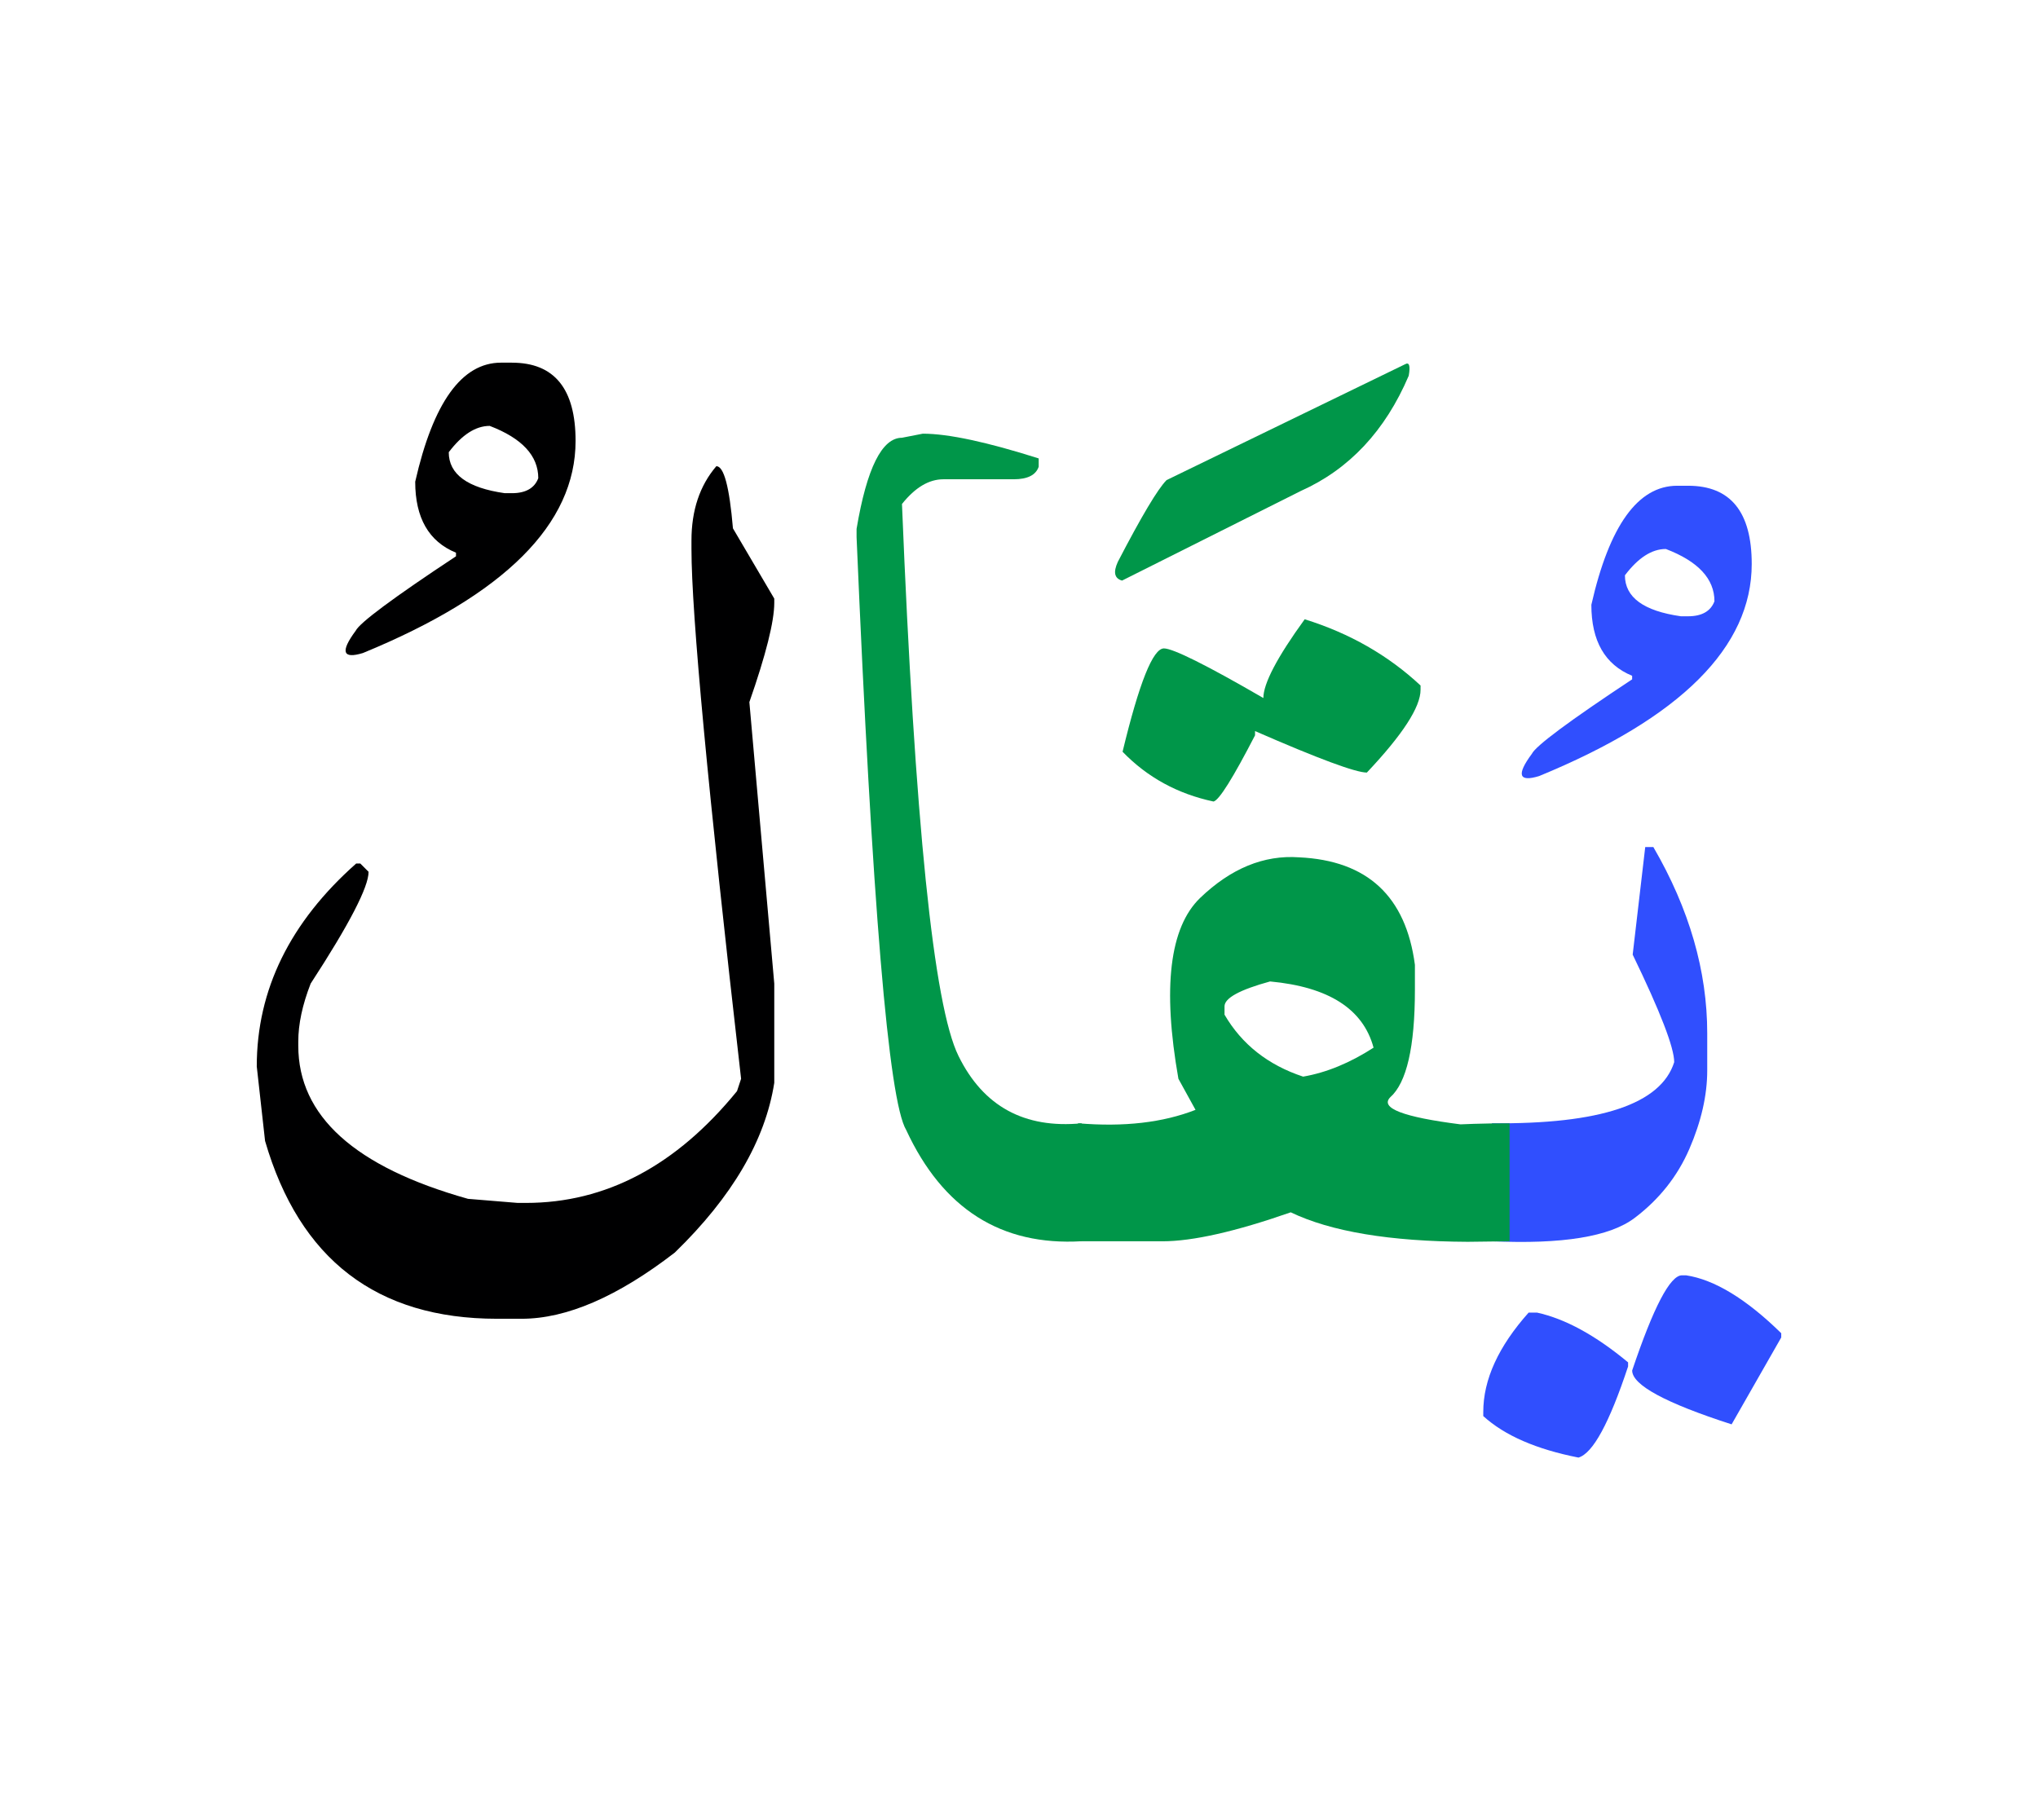 <svg id="vector" xmlns="http://www.w3.org/2000/svg" width="75" height="67" viewBox="0 0 83 73"><path fill="#304FFE" d="M62.256,52.893h0.338c1.151,0.252 2.389,0.928 3.712,2.028v0.166c-0.763,2.302 -1.432,3.539 -2.021,3.712c-1.719,-0.339 -3.007,-0.899 -3.877,-1.69v-0.166C60.408,55.62 61.026,54.274 62.256,52.893z" id="path_0"/><path fill="#304FFE" d="M68.5,51.375h0.166c1.15,0.173 2.446,0.956 3.877,2.359v0.173l-2.021,3.539c-2.697,-0.87 -4.05,-1.604 -4.05,-2.194C67.341,52.67 68.018,51.375 68.5,51.375z" id="path_1"/><path fill="#304FFE" d="M60.76,45.182c4.416,0.043 6.884,-0.784 7.424,-2.489c0,-0.59 -0.562,-2.05 -1.691,-4.381l0.511,-4.381h0.331c1.468,2.525 2.194,5.058 2.194,7.582v1.519c0,1.014 -0.245,2.078 -0.727,3.193c-0.482,1.115 -1.229,2.057 -2.23,2.813c-1.007,0.763 -2.941,1.079 -5.812,0.949V45.182z" id="path_2"/><path fill="#304FFE" d="M68.751,19.213c1.727,0 2.59,1.065 2.59,3.187c0,3.382 -2.885,6.266 -8.661,8.64c-0.827,0.252 -0.928,-0.051 -0.294,-0.906c0.158,-0.324 1.518,-1.338 4.085,-3.035v-0.145c-1.107,-0.453 -1.661,-1.417 -1.661,-2.892c0.733,-3.229 1.899,-4.849 3.496,-4.849H68.751L68.751,19.213zM66.177,22.861c0,0.899 0.762,1.453 2.279,1.669h0.295c0.562,0 0.921,-0.209 1.072,-0.611c0,-0.914 -0.662,-1.626 -1.979,-2.13C67.27,21.789 66.716,22.149 66.177,22.861z" id="path_3"/><path fill="#009649" d="M43.906,45.182c1.87,0.158 3.46,-0.029 4.783,-0.547l-0.697,-1.266c-0.654,-3.712 -0.359,-6.165 0.885,-7.366c1.252,-1.202 2.597,-1.756 4.028,-1.654c2.784,0.129 4.352,1.589 4.719,4.38v1.015c0,2.331 -0.338,3.791 -1.007,4.381c-0.425,0.438 0.532,0.806 2.863,1.101l0.547,-0.021c0.424,-0.015 0.905,-0.021 1.452,-0.021v4.805l-1.704,0.021c-3.173,-0.014 -5.575,-0.417 -7.208,-1.201c-2.244,0.784 -3.992,1.18 -5.223,1.18h-0.676c-0.842,0 -1.763,0 -2.763,0V45.182L43.906,45.182zM49.87,40.419v0.339c0.704,1.208 1.77,2.05 3.201,2.524c0.956,-0.165 1.913,-0.562 2.869,-1.18c-0.424,-1.575 -1.826,-2.475 -4.215,-2.697C50.488,39.744 49.87,40.082 49.87,40.419z" id="path_4"/><path fill="#009649" d="M53.135,24.652c1.827,0.568 3.402,1.468 4.719,2.698v0.172c0,0.705 -0.727,1.827 -2.187,3.374c-0.454,0 -1.972,-0.562 -4.554,-1.69v0.173c-0.899,1.74 -1.46,2.64 -1.69,2.697c-1.46,-0.31 -2.697,-0.985 -3.705,-2.028c0.677,-2.806 1.237,-4.209 1.684,-4.209c0.367,0 1.719,0.669 4.05,2.021C51.452,27.271 52.013,26.199 53.135,24.652z" id="path_5"/><path fill="#009649" d="M57.221,14.265c0.173,-0.101 0.223,0.058 0.151,0.467c-0.957,2.245 -2.425,3.813 -4.402,4.697l-7.273,3.647c-0.309,-0.086 -0.366,-0.338 -0.172,-0.763c0.971,-1.87 1.633,-2.978 1.985,-3.33L57.221,14.265z" id="path_6"/><path fill="#009649" d="M44.05,49.987c-3.273,0.194 -5.654,-1.316 -7.144,-4.531c-0.719,-1.194 -1.388,-9.244 -2.021,-24.148v-0.338c0.416,-2.475 1.035,-3.712 1.848,-3.712l0.849,-0.166c1.036,0 2.612,0.339 4.72,1.008v0.338c-0.115,0.338 -0.453,0.511 -1.015,0.511h-2.863c-0.589,0 -1.15,0.33 -1.69,1.007c0.525,12.941 1.288,20.437 2.303,22.486c1.007,2.051 2.683,2.964 5.014,2.741V49.987z" id="path_7"/><path fill="#000001" d="M29.174,18.416c0.309,0 0.532,0.842 0.676,2.532l1.683,2.862v0.173c0,0.755 -0.338,2.107 -1.014,4.043l1.014,11.466v4.043c-0.366,2.338 -1.711,4.64 -4.05,6.913c-2.33,1.798 -4.409,2.697 -6.236,2.697H20.24c-4.892,0 -8.042,-2.417 -9.445,-7.244l-0.338,-3.035c0,-3.122 1.353,-5.877 4.05,-8.266h0.166l0.338,0.339c0,0.618 -0.784,2.136 -2.359,4.553c-0.339,0.871 -0.504,1.654 -0.504,2.359v0.173c0,2.863 2.302,4.941 6.913,6.236l2.021,0.166h0.338c3.259,0 6.122,-1.518 8.596,-4.554l0.166,-0.503c-1.346,-11.747 -2.021,-18.94 -2.021,-21.581v-0.338C28.16,20.213 28.498,19.207 29.174,18.416z" id="path_8"/><path fill="#000001" d="M20.851,14.2c1.727,0 2.59,1.065 2.59,3.188c0,3.381 -2.885,6.265 -8.661,8.639c-0.827,0.252 -0.928,-0.051 -0.295,-0.906c0.158,-0.323 1.519,-1.338 4.086,-3.035V21.94c-1.107,-0.453 -1.661,-1.417 -1.661,-2.892c0.733,-3.229 1.898,-4.849 3.496,-4.849H20.851L20.851,14.2zM18.276,17.847c0,0.899 0.763,1.453 2.28,1.669h0.295c0.562,0 0.921,-0.209 1.071,-0.611c0,-0.914 -0.661,-1.626 -1.978,-2.13C19.37,16.775 18.816,17.135 18.276,17.847z" id="path_9"/></svg>